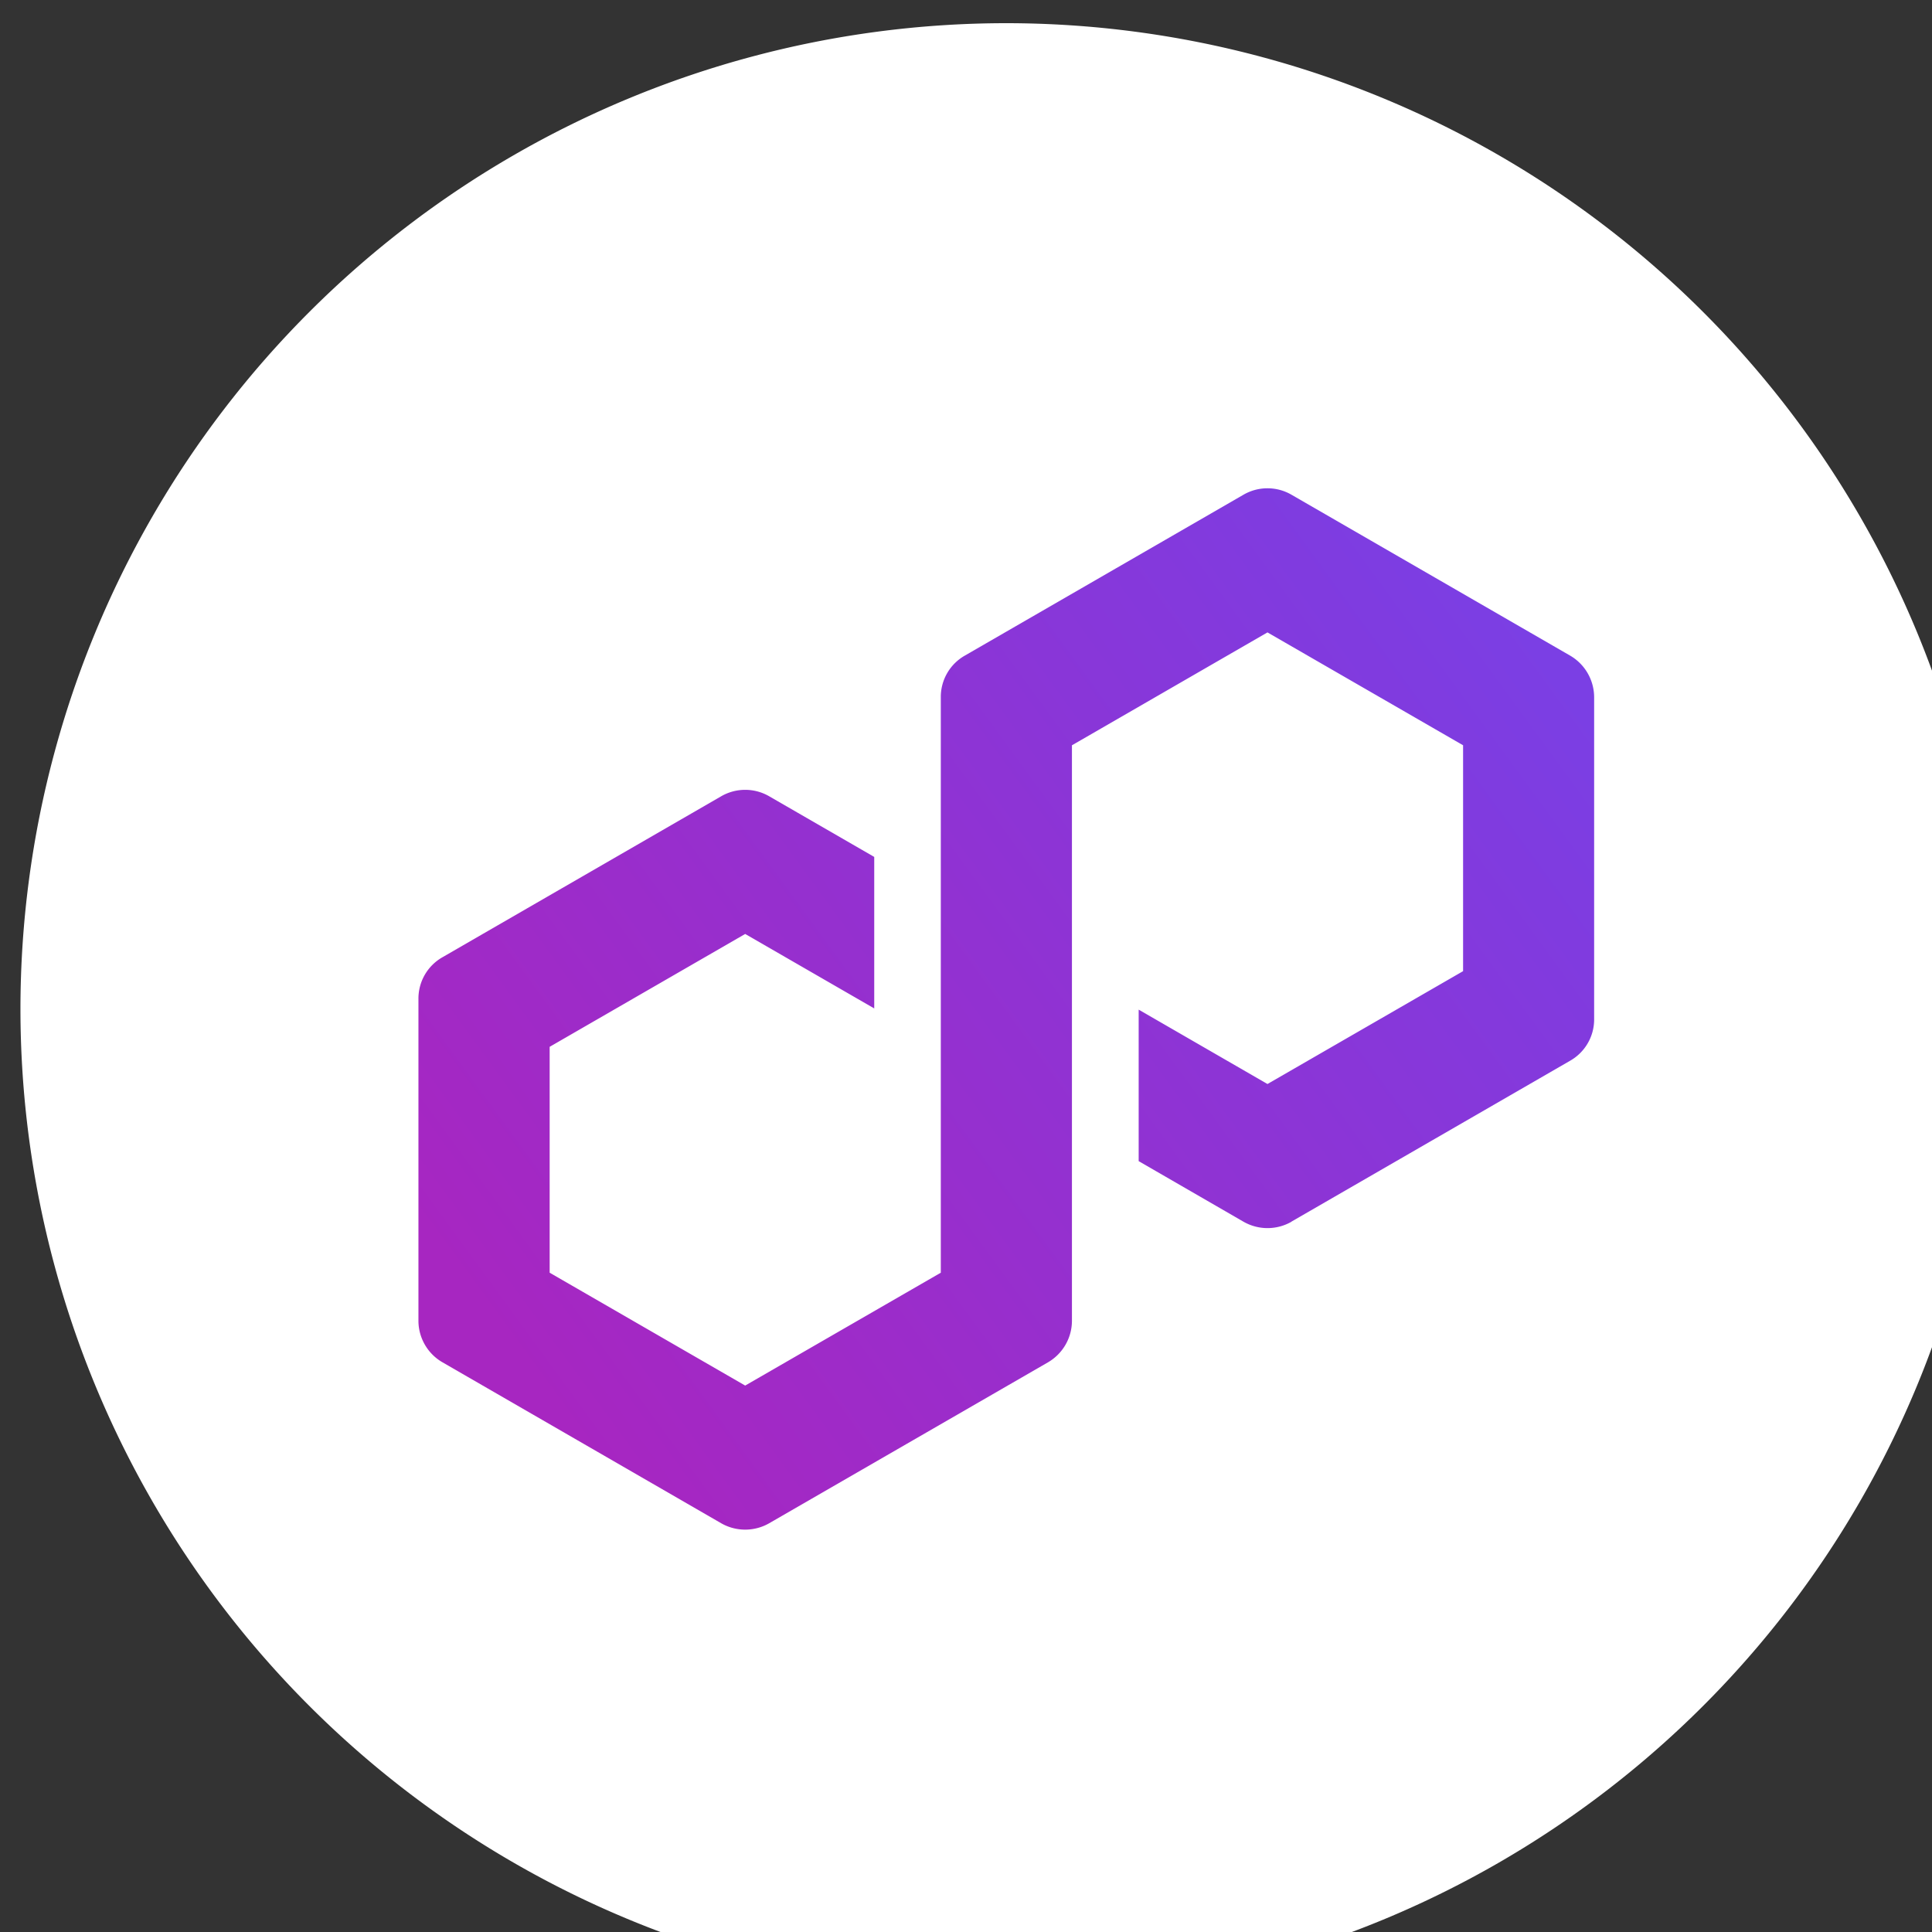 <svg xmlns="http://www.w3.org/2000/svg" width="24" height="24" fill="none"><rect width="100%" height="100%" fill="#333333" stroke="none"/><g clip-path="url(#a)"><path d="M12.5 24.779a12.25 12.25 0 0 0 12.245-12.245A12.25 12.25 0 0 0 12.5.288 12.25 12.25 0 0 0 .254 12.533 12.25 12.25 0 0 0 12.5 24.779z" fill="#fff"/><path d="m16.042 15.176 3.464-2a.59.59 0 0 0 .297-.515V8.66a.6.6 0 0 0-.297-.515l-3.464-2a.595.595 0 0 0-.594 0l-3.464 2a.59.59 0 0 0-.297.515v7.15l-2.43 1.402-2.429-1.402v-2.806l2.429-1.402 1.603.925v-1.882l-1.306-.754a.595.595 0 0 0-.594 0l-3.465 2.001a.59.59 0 0 0-.297.515v4c0 .212.114.409.297.515l3.465 2.001a.6.6 0 0 0 .594 0l3.465-2a.6.6 0 0 0 .217-.218.596.596 0 0 0 .08-.297v-7.15l.044-.025 2.385-1.377 2.43 1.402v2.806l-2.43 1.402-1.6-.924v1.882l1.303.753a.6.6 0 0 0 .595 0z" fill="url(#b)"/></g><defs><linearGradient id="b" x1="6.438" y1="16.953" x2="18.992" y2="7.799" gradientUnits="userSpaceOnUse"><stop stop-color="#a726c1"/><stop offset=".88" stop-color="#803bdf"/><stop offset="1" stop-color="#7b3fe4"/></linearGradient><clipPath id="a"><path fill="#fff" transform="translate(0 .033)" d="M0 0h25v25H0z"/></clipPath></defs></svg>
